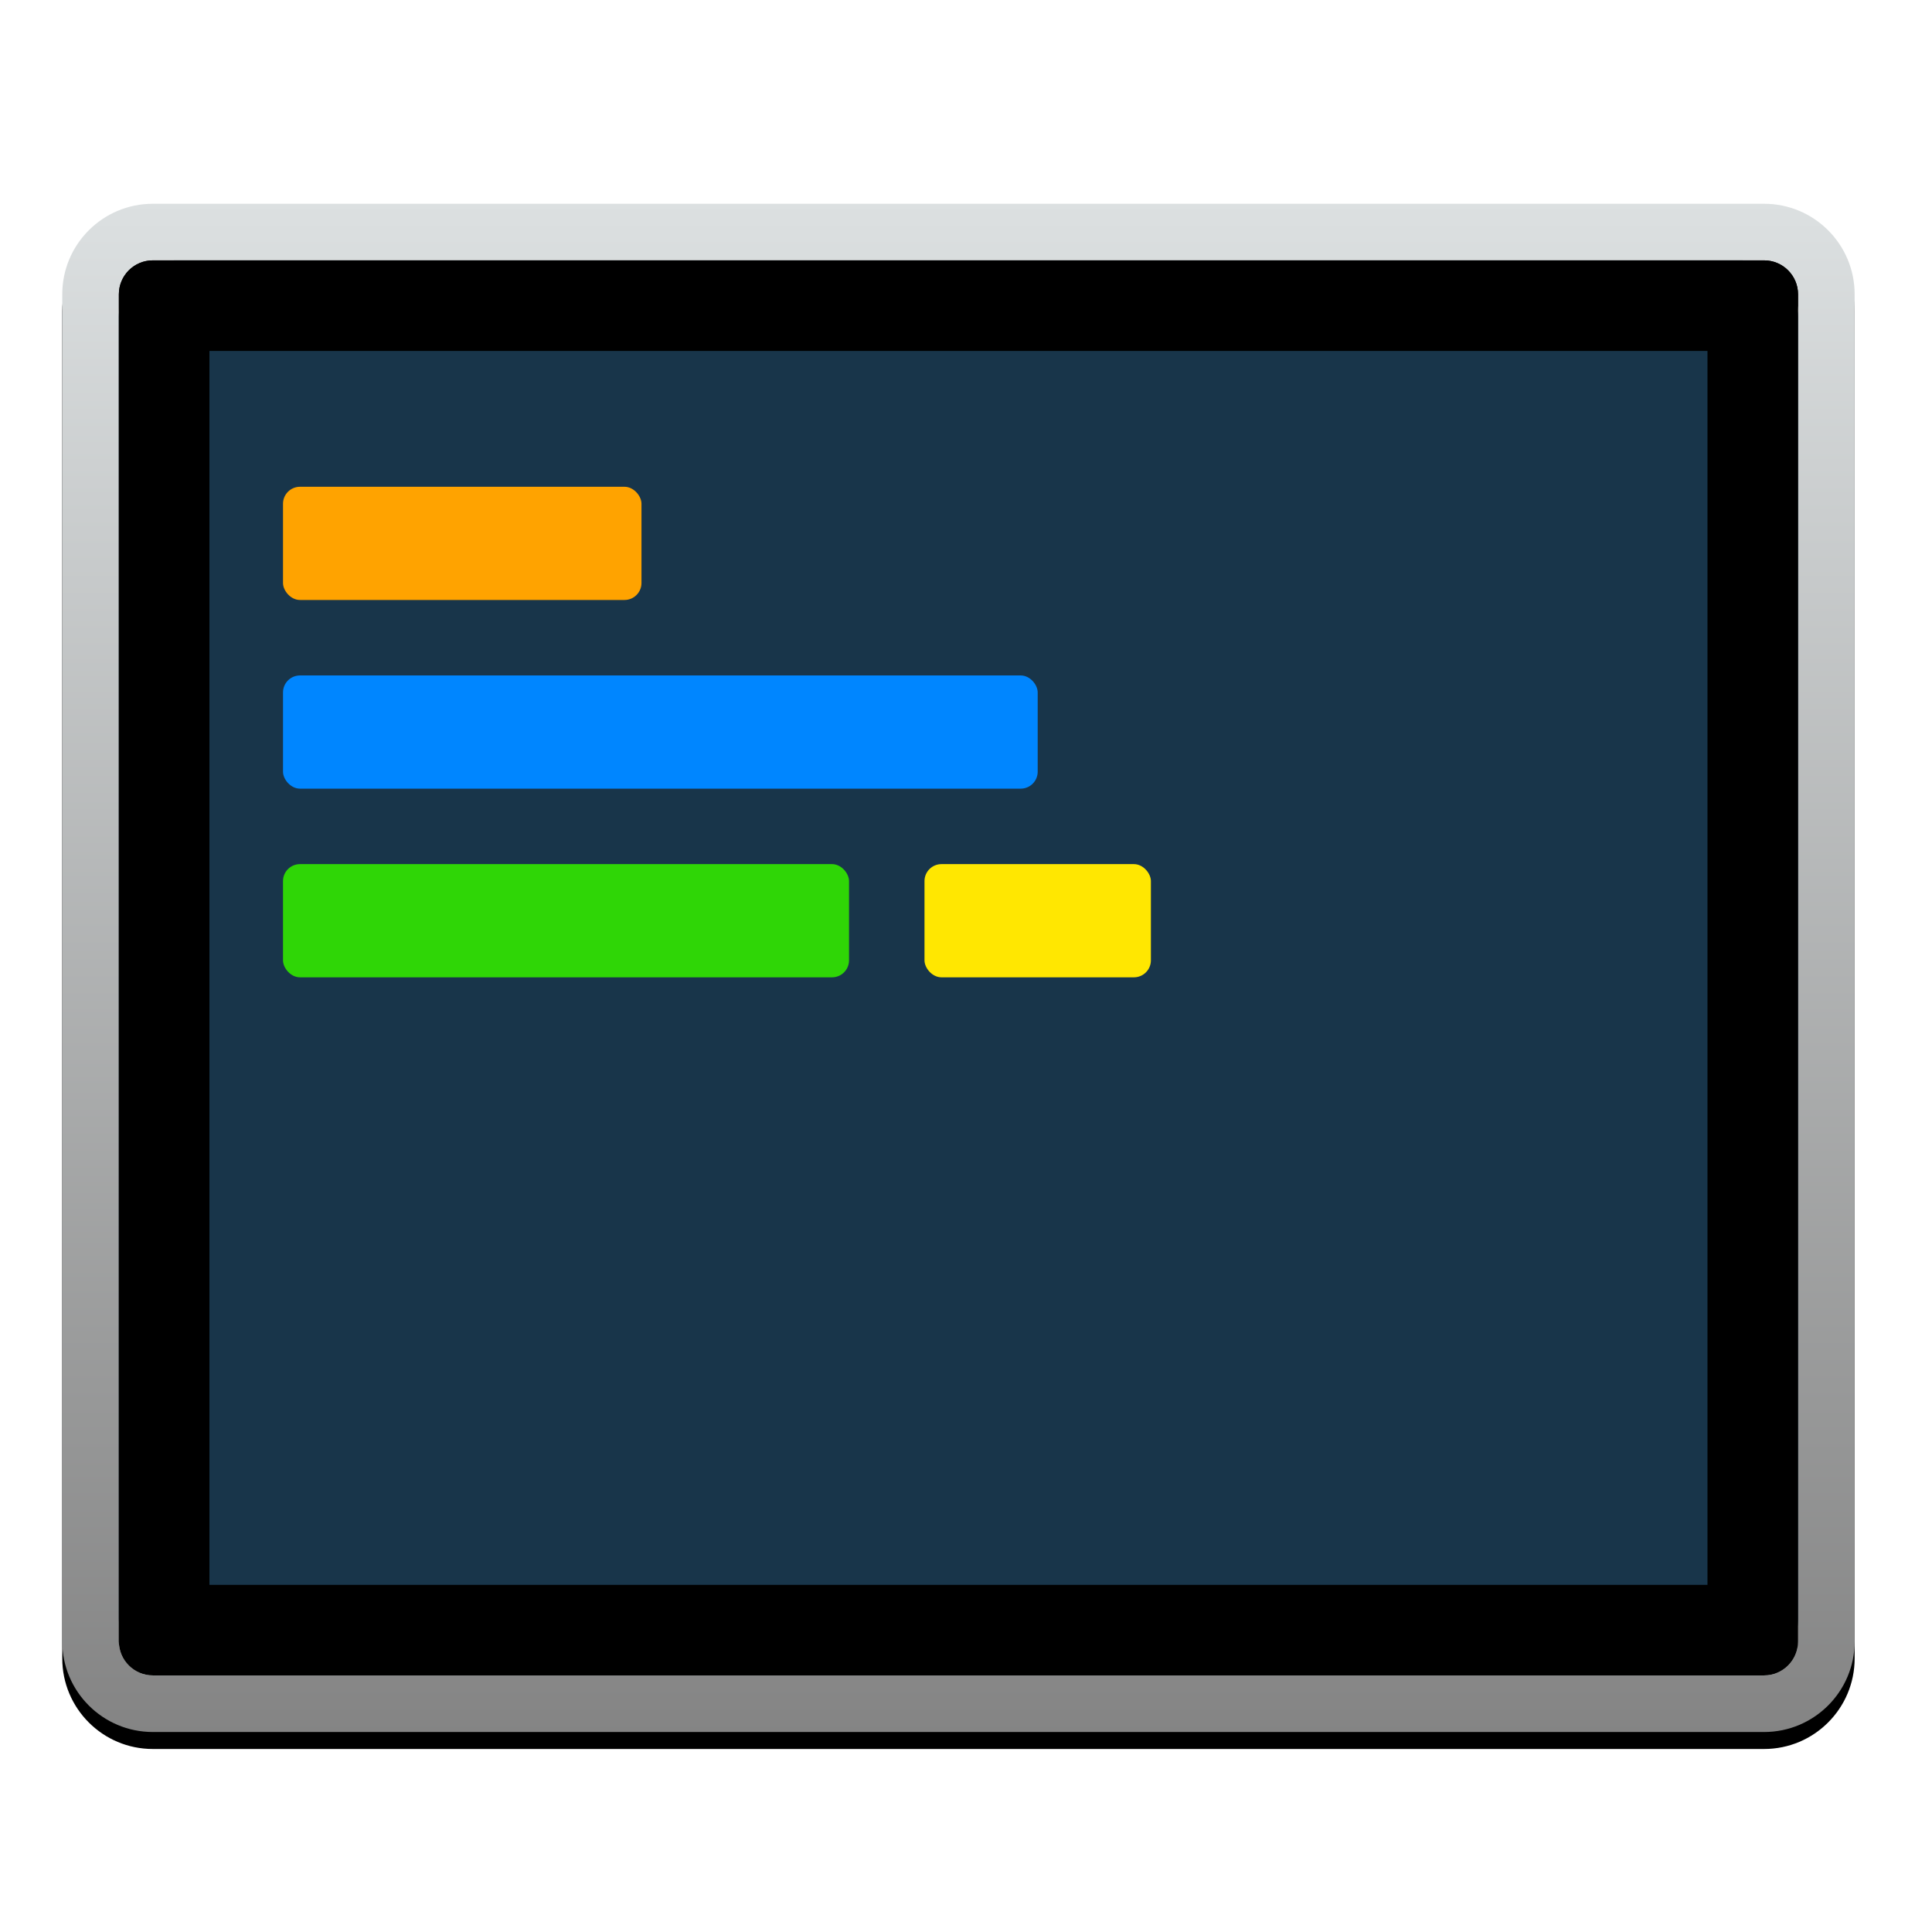 <?xml version="1.0" encoding="UTF-8"?>
<svg width="1024px" height="1024px" viewBox="0 0 1024 1024" version="1.1" xmlns="http://www.w3.org/2000/svg" xmlns:xlink="http://www.w3.org/1999/xlink">
    <!-- Generator: Sketch 47.1 (45422) - http://www.bohemiancoding.com/sketch -->
    <title>cobalt2</title>
    <desc>Created with Sketch.</desc>
    <defs>
        <linearGradient x1="50%" y1="0%" x2="50%" y2="100%" id="linearGradient-1">
            <stop stop-color="#DCE0E1" offset="0%"></stop>
            <stop stop-color="#848484" offset="100%"></stop>
        </linearGradient>
        <path d="M81,138 C71.059,138 63,146.059 63,156 L63,870 C63,879.941 71.059,888 81,888 L935,888 C944.941,888 953,879.941 953,870 L953,156 C953,146.059 944.941,138 935,138 L81,138 Z M81,108 L935,108 C961.51,108 983,129.49 983,156 L983,870 C983,896.51 961.51,918 935,918 L81,918 C54.49,918 33,896.51 33,870 L33,156 C33,129.49 54.49,108 81,108 Z" id="path-2"></path>
        <filter x="-2.4%" y="-1.7%" width="104.7%" height="105.6%" filterUnits="objectBoundingBox" id="filter-3">
            <feOffset dx="0" dy="9" in="SourceAlpha" result="shadowOffsetOuter1"></feOffset>
            <feGaussianBlur stdDeviation="6" in="shadowOffsetOuter1" result="shadowBlurOuter1"></feGaussianBlur>
            <feColorMatrix values="0 0 0 0 0   0 0 0 0 0   0 0 0 0 0  0 0 0 0.121 0" type="matrix" in="shadowBlurOuter1"></feColorMatrix>
        </filter>
    </defs>
    <g id="Page-1" stroke="none" stroke-width="1" fill="none" fill-rule="evenodd">
        <g id="cobalt2">
            <g id="Rectangle" fill-rule="nonzero">
                <use fill="black" fill-opacity="1" filter="url(#filter-3)" xlink:href="#path-2"></use>
                <use fill="url(#linearGradient-1)" fill-rule="evenodd" xlink:href="#path-2"></use>
            </g>
            <rect id="Rectangle-Copy" fill="#18354A" x="63" y="138" width="890" height="750" rx="30"></rect>
            <path d="M111,186 L111,840 L905,840 L905,186 L111,186 Z M81,138 L935,138 C944.941,138 953,146.059 953,156 L953,870 C953,879.941 944.941,888 935,888 L81,888 C71.059,888 63,879.941 63,870 L63,156 C63,146.059 71.059,138 81,138 Z" id="Rectangle" fill="#000000" fill-rule="nonzero"></path>
            <rect id="Rectangle-2" fill="#FFA300" x="150" y="258" width="190" height="60" rx="9"></rect>
            <rect id="Rectangle-2-Copy-3" fill="#2FD606" x="150" y="458" width="300" height="60" rx="9"></rect>
            <rect id="Rectangle-2-Copy-2" fill="#FFE701" x="490" y="458" width="120" height="60" rx="9"></rect>
            <rect id="Rectangle-2-Copy" fill="#0086FF" x="150" y="358" width="400" height="60" rx="9"></rect>
        </g>
    </g>
</svg>